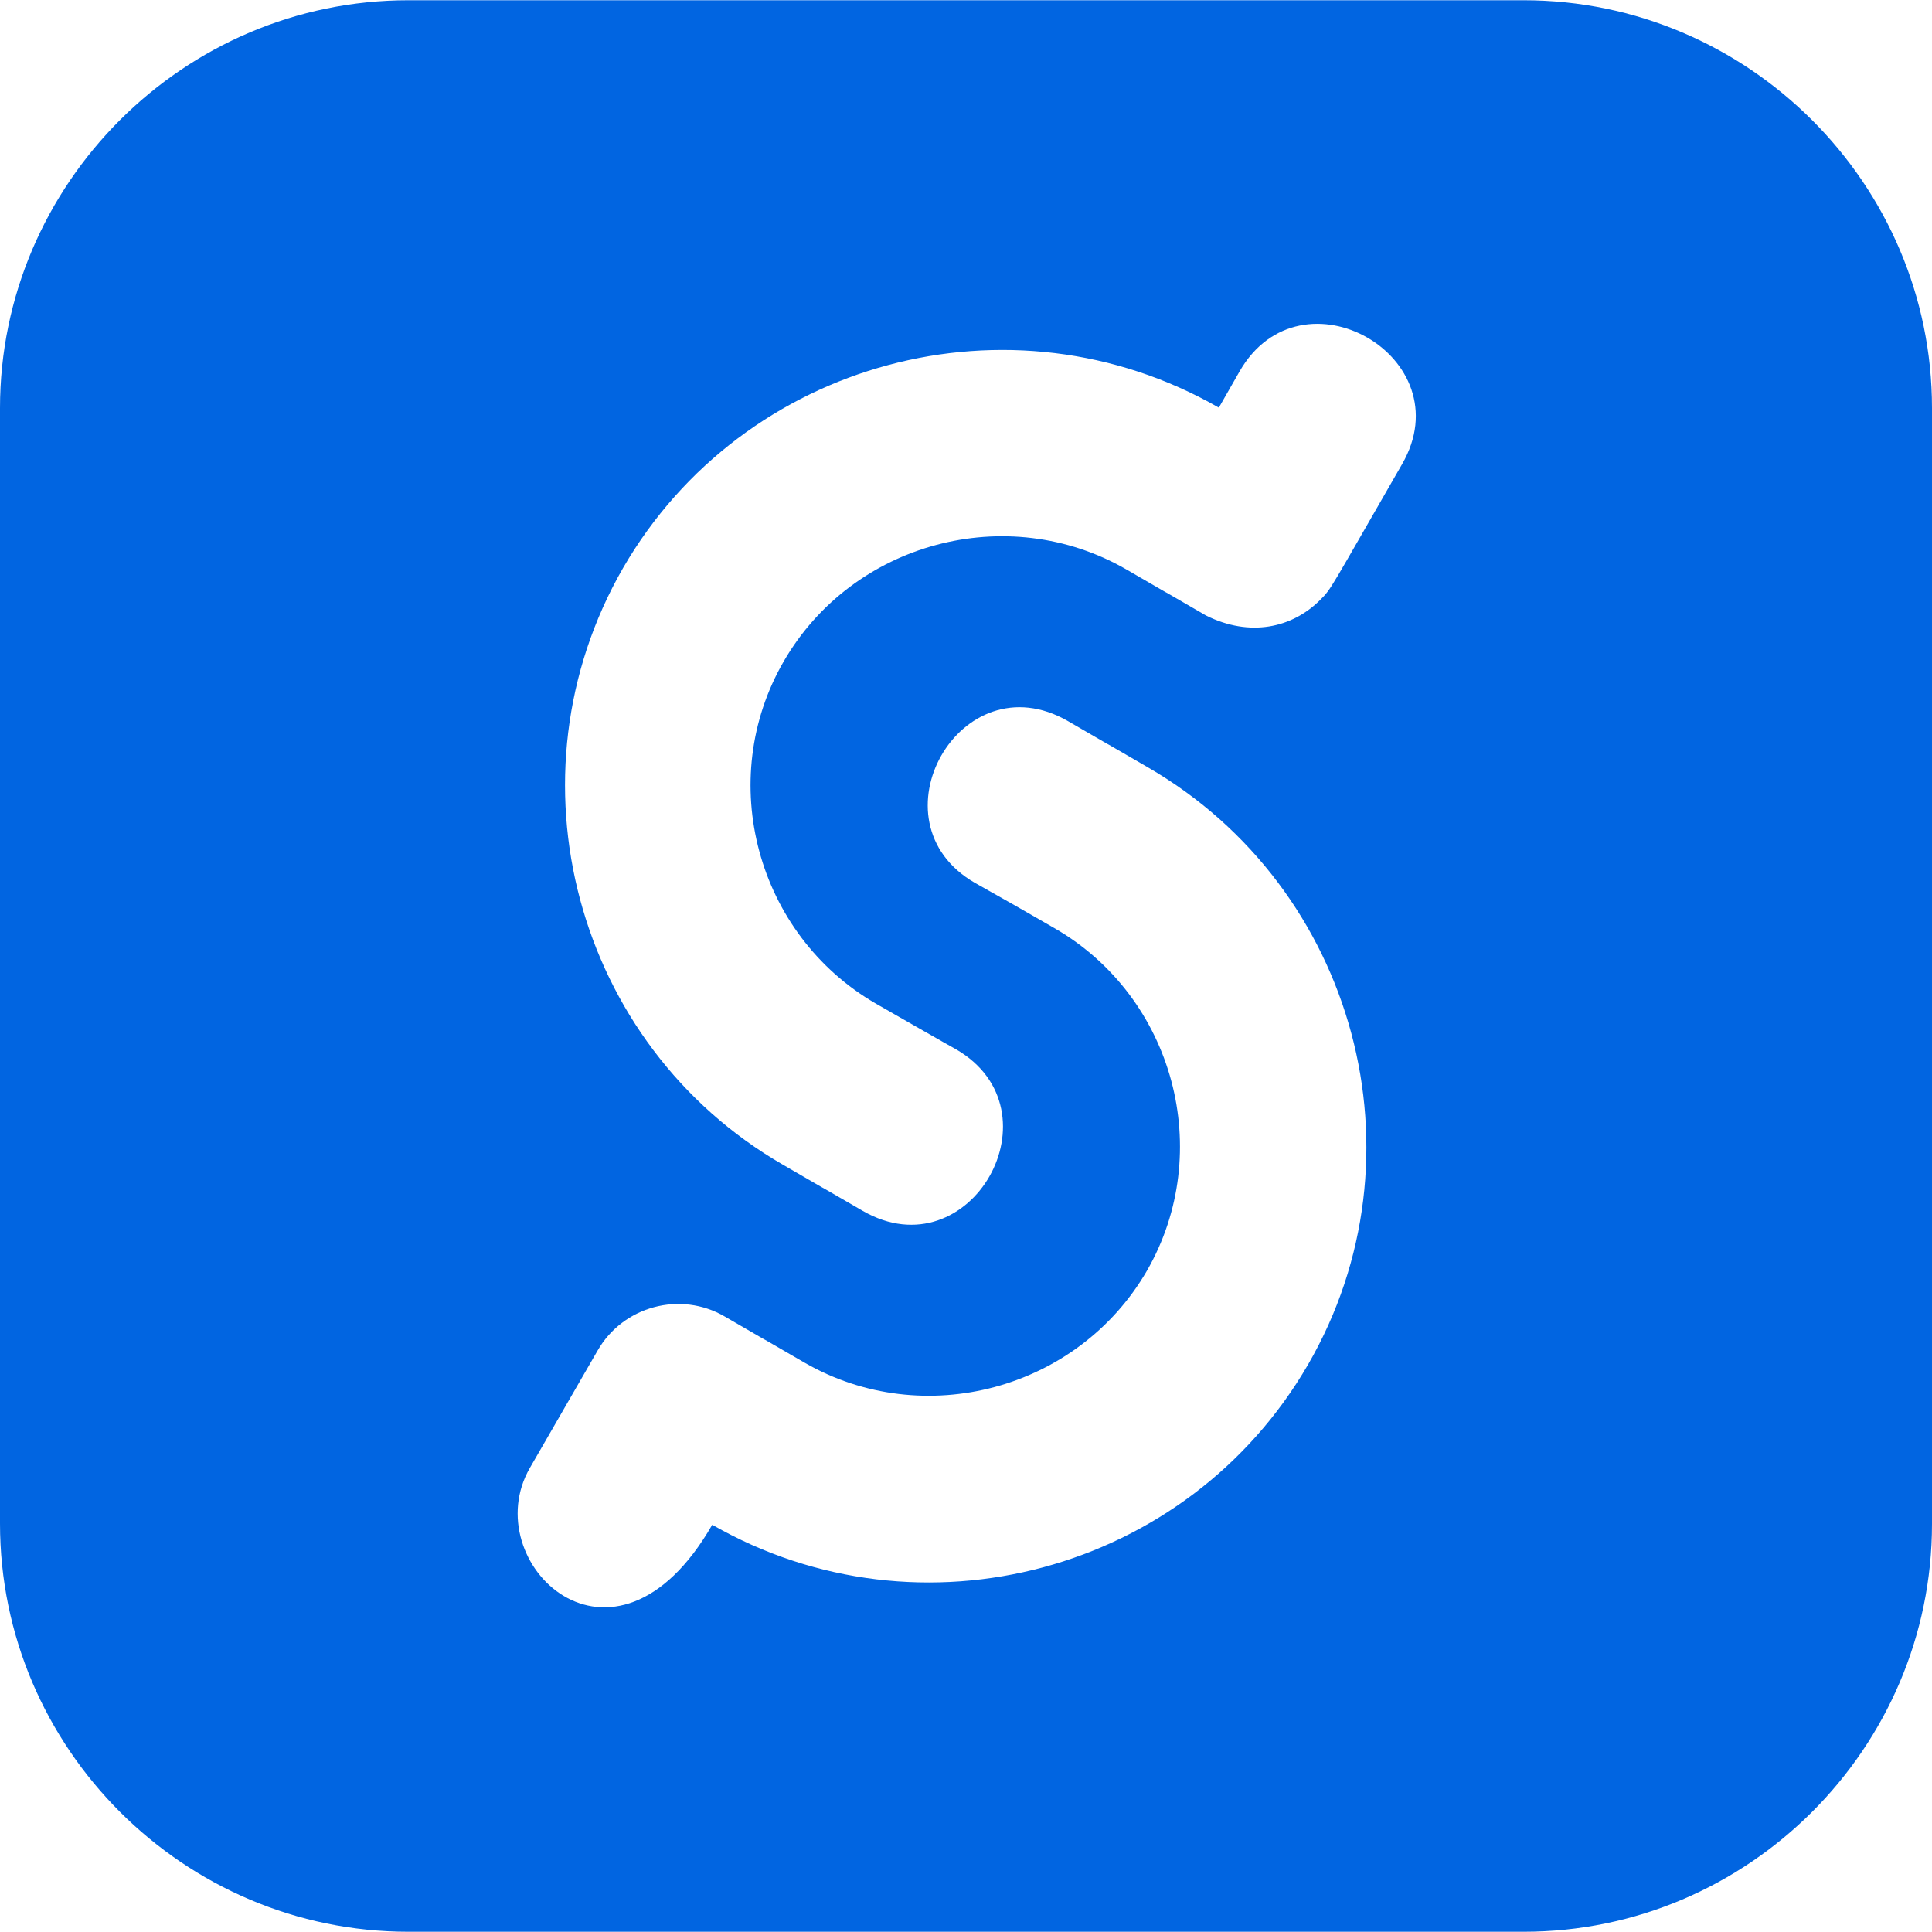 <svg width="32" height="32" viewBox="0 0 32 32" fill="none" xmlns="http://www.w3.org/2000/svg">
 <path  d= "M25.237 0.004H6.763C3.042 0.004 0 3.046 0 6.759V25.234C0 28.954 3.042 31.996 6.763 31.996H25.237C28.958 31.996 32 28.954 32 25.241V6.759C32 3.046 28.958 0.004 25.237 0.004ZM21.667 22.599C19.674 26.041 15.247 27.233 11.797 25.255C10.162 28.097 7.877 25.869 8.777 24.312L9.898 22.37C10.319 21.634 11.269 21.377 12.005 21.806C13.333 22.577 11.997 21.799 13.326 22.57C15.297 23.705 17.853 23.02 18.996 21.049C20.131 19.078 19.446 16.521 17.475 15.379C16.203 14.65 17.432 15.35 16.146 14.622C14.39 13.608 15.904 10.915 17.689 11.944C19.017 12.715 17.682 11.937 19.01 12.708C22.466 14.707 23.659 19.156 21.667 22.599ZM23.223 7.688C22.009 9.794 22.059 9.744 21.866 9.937C21.402 10.401 20.703 10.558 19.974 10.194C18.646 9.423 19.981 10.201 18.653 9.43C16.682 8.295 14.125 8.98 12.983 10.951C11.84 12.922 12.533 15.479 14.504 16.621C14.504 16.621 15.825 17.378 15.832 17.378C17.589 18.392 16.075 21.084 14.29 20.056C12.961 19.285 14.297 20.063 12.969 19.292C9.526 17.307 8.334 12.858 10.319 9.409C12.312 5.966 16.739 4.774 20.188 6.752L20.531 6.152C21.552 4.374 24.245 5.917 23.223 7.688V7.688Z" fill="#0165E1" /></svg>